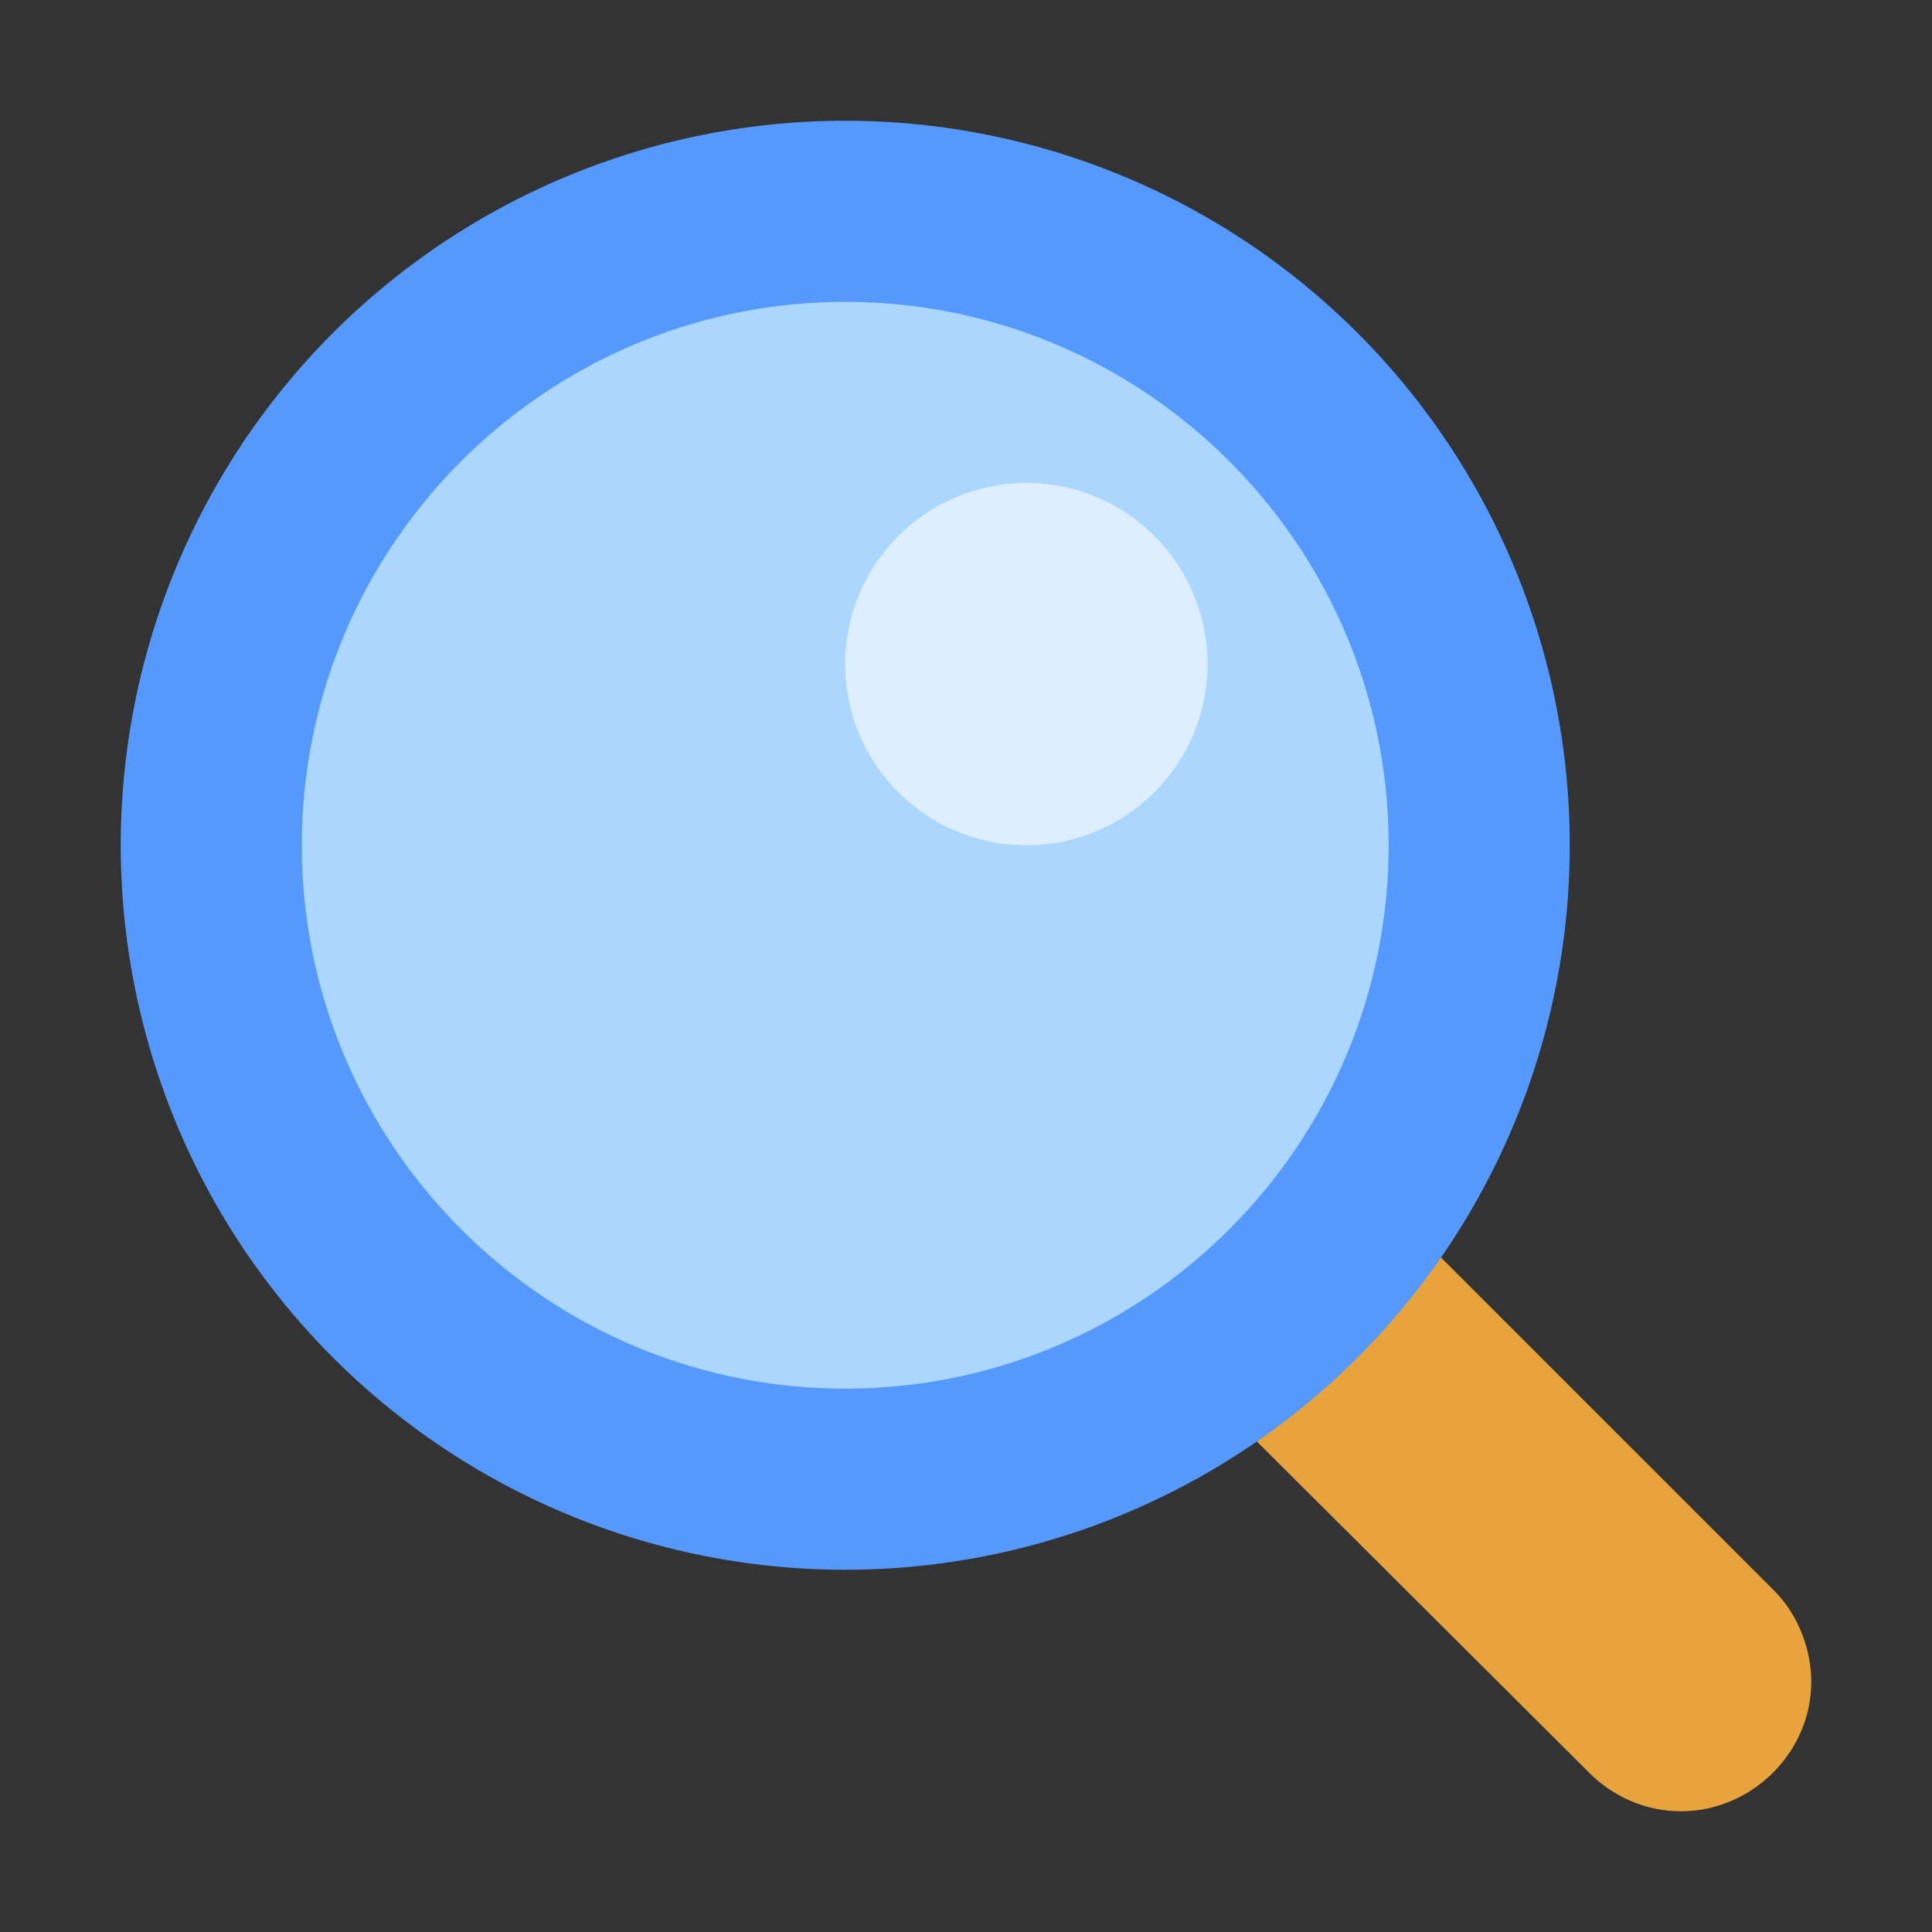 <svg xmlns="http://www.w3.org/2000/svg" xml:space="preserve" viewBox="0 0 16 16"><rect x="0" y="0" width="16" height="16" fill="#333333" stroke="none"/><path fill="#E8A33D" d="m14.69 13.17-2.758-2.758a6.052 6.052 0 0 1-1.525 1.524l2.753 2.744c.2.2.47.32.76.32.59 0 1.08-.49 1.08-1.07 0-.29-.12-.57-.31-.76z"/><circle cx="7" cy="7" r="5" fill="#ABD7FF"/><path fill="#59F" d="M7 2.5c2.481 0 4.5 2.019 4.5 4.5S9.481 11.5 7 11.5 2.5 9.481 2.5 7 4.519 2.5 7 2.5M7 1a6 6 0 1 0 0 12A6 6 0 0 0 7 1z"/><circle cx="8.5" cy="5.5" r="1.5" fill="#FFF" opacity=".6"/></svg>